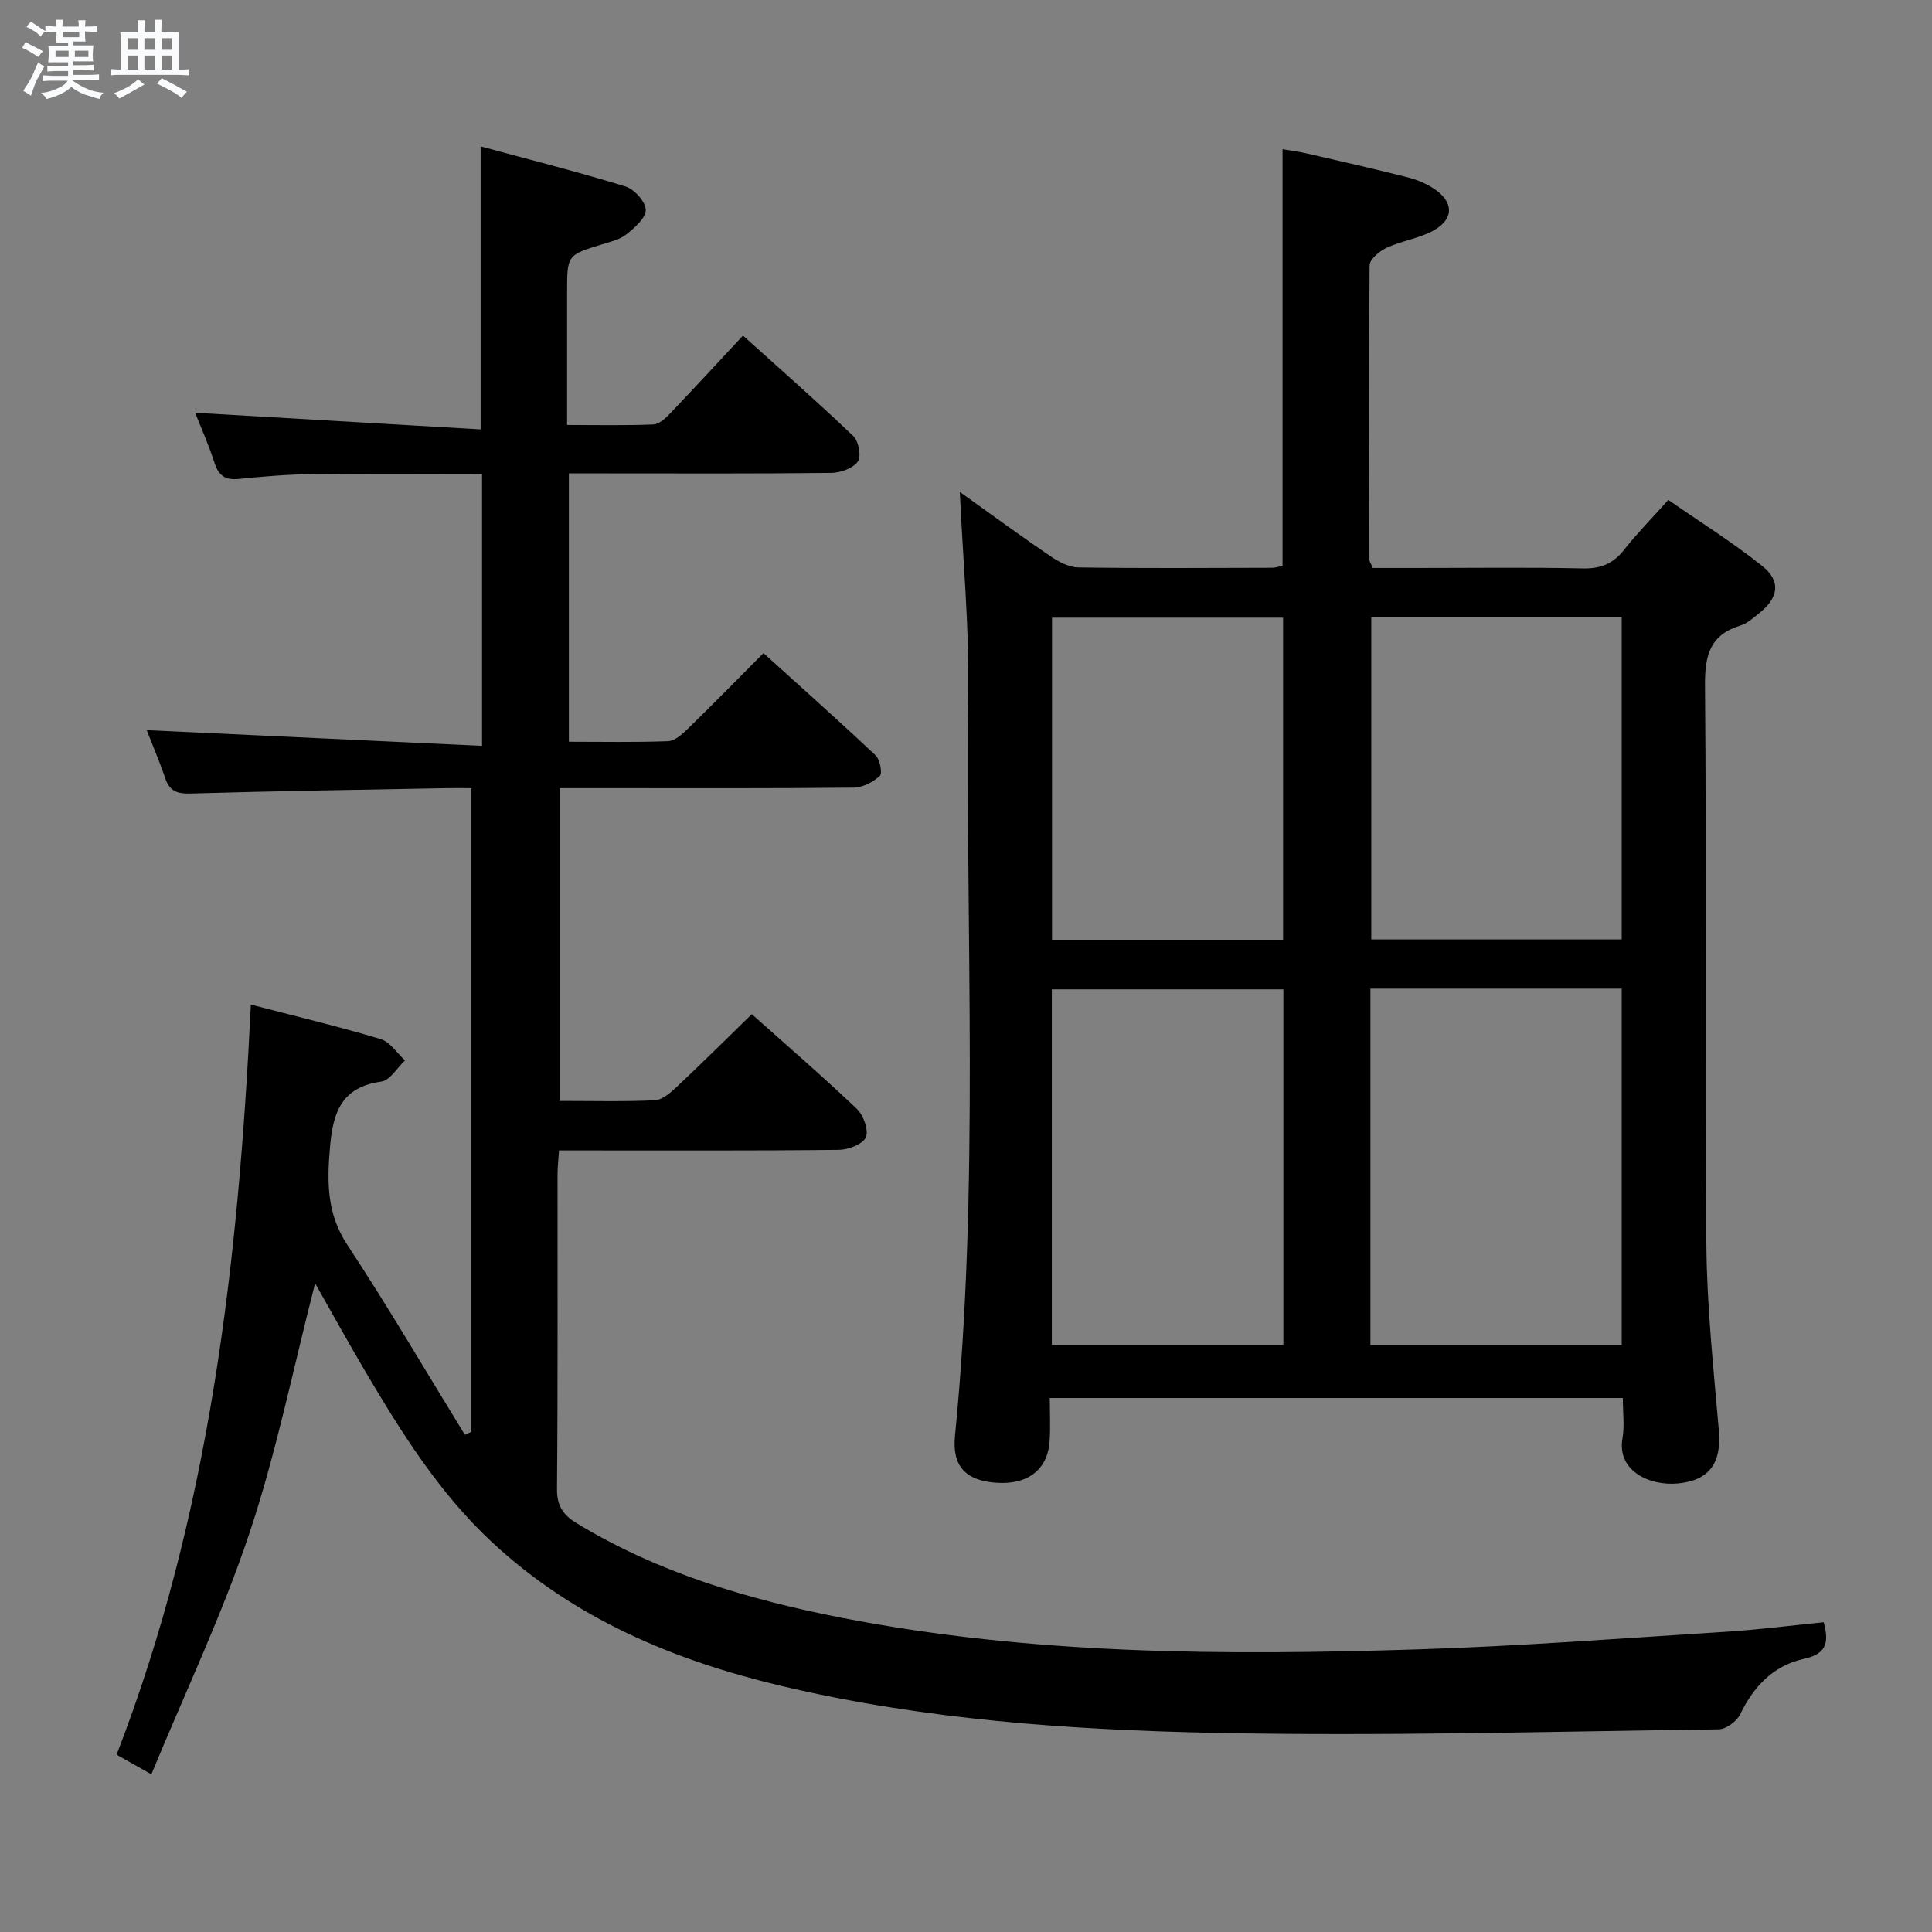 <svg enable-background="new 0 0 400 400" viewBox="0 0 400 400" xmlns="http://www.w3.org/2000/svg"><rect x="0" y="0" width="400" height="400" fill="#808080" stroke="none"/><path d="m6.8 9.5c.6.3 1.3.7 2.1 1.1-.4.4-.7.8-.9 1.2-.7-.4-1.3-.8-1.8-1.1s-1.1-.6-1.6-.8c.2-.4.5-.8.7-1.2.4.2.8.5 1.5.8zm.9 6.9c-.3.6-.5 1.1-.7 1.7s-.4 1.1-.6 1.7c-.6-.4-1.1-.7-1.6-1 .7-1 1.2-1.8 1.5-2.4.3-.5.6-1.1.8-1.7.3-.6.5-1.2.8-1.8.3.3.8.6 1.3.8-.7 1.3-1.2 2.2-1.5 2.7zm.1-11c.4.3 1 .7 1.7 1.1-.5.2-.8.6-1.1 1.1-.5-.6-1-1-1.4-1.2s-.9-.6-1.5-.8c.2-.4.5-.7.9-1.1.5.3.9.6 1.4.9zm10.5 13.1c1 .4 2 .6 3.1.7-.4.4-.7.8-.8 1.3-.9-.2-1.9-.6-3-.9-1-.4-2-.9-2.8-1.6-.5.4-1.1.9-1.9 1.3s-1.9.9-3.3 1.2c-.1-.3-.5-.8-1.1-1.3 1 0 2.1-.3 3.2-.8 1.2-.5 1.9-1 2.3-1.7h-3.2c-.4 0-1 0-2 .1v-1.2c1 0 1.7.1 2 .1h3.3v-1h-2.3c-.2 0-.9 0-2 .1v-1.2c1.2 0 1.9.1 2 .1h2.3v-.8h-4.1c0-.7.1-1.2.1-1.6 0-.5 0-1.1-.1-1.8h4.1v-.7h-2.5c0-.6.1-1.1.1-1.6v-.6h-.5c-.4 0-1 0-1.8.1v-1.3c1.2 0 1.9.1 2.1.1h.2c0-.3 0-.8-.1-1.4h1.4c0 .6-.1 1-.1 1.4h3.4c0-.4 0-.8-.1-1.3h1.5c0 .4-.1.9-.1 1.3.7 0 1.5 0 2.5-.1v1.2c-1 0-1.8-.1-2.5-.1v.6c0 .3 0 .8.1 1.5h-2.5v.8h4.1c0 .7-.1 1.3-.1 1.8s0 1 .1 1.5h-4.1v.8h1.4c.8 0 1.8 0 2.9-.1v1.2c-1 0-1.9-.1-2.8-.1h-1.5v1h3.2c.3 0 1 0 2.1-.1v1.2c-1.1 0-1.8-.1-2.1-.1h-3.4l-.1.1c1.4 1 2.4 1.5 3.4 1.9zm-4.1-6.7v-1.3h-2.7v1.3zm2.2-4.1v-1.1h-3.4v1.1zm1.9 4.1v-1.3h-2.8v1.3z" fill="#fafbfc"/><path d="m37 6.7v2.3 5.4c1 0 1.8 0 2.2-.1v1.3c-.6 0-1.5-.1-2.5-.1h-11.9c-.7 0-1.3 0-1.8.1v-1.3c.5 0 1.1.1 2 .1v-5.2c0-1 0-1.8-.1-2.5h3.7c0-1.3 0-2.1-.1-2.5h1.5c0 .4-.1 1.3-.1 2.5h2.2c0-1.2 0-2.1-.1-2.6h1.5c0 .4-.1 1.3-.1 2.6zm-12.3 13.7c-.3-.4-.7-.8-1.1-1.1 1.1-.4 2.1-.9 2.9-1.3.8-.5 1.5-1 2.1-1.6.4.4.9.8 1.3 1.1-2.5 1.4-4.2 2.4-5.2 2.9zm3.9-10.1v-2.4h-2.2v2.4zm0 4.1v-2.9h-2.2v2.9zm3.5-4.1v-2.4h-2.2v2.4zm0 4.1v-2.9h-2.2v2.9zm.4 2.9 1-1.1c.6.3 1.4.7 2.5 1.3s2 1.1 2.7 1.5c-.4.4-.8.8-1.1 1.3-.8-.8-2.5-1.7-5.1-3zm3.1-7v-2.4h-2.1v2.4zm0 4.1v-2.9h-2.1v2.9z" fill="#fafbfc"/><g fill="#000001"><path d="m377.58 335.87c1.27 4.61.24 6.63-4.18 7.6-6.17 1.36-10.31 5.63-13.08 11.41-.71 1.48-2.94 3.14-4.49 3.16-34.8.45-69.63 1.44-104.41.73-30.04-.62-60.11-2.72-89.54-9.69-22.3-5.28-43-13.93-60.04-29.81-10.84-10.1-18.63-22.51-26.09-35.13-3.53-5.97-6.88-12.06-10.51-18.45-4.53 17.62-8.02 35.02-13.59 51.72-5.6 16.78-13.27 32.87-20.31 49.94-3.18-1.79-5.11-2.88-7.2-4.06 19.32-49.93 25.21-101.91 27.8-155.3 9.35 2.43 18.19 4.54 26.88 7.14 1.94.58 3.36 2.9 5.03 4.41-1.62 1.52-3.1 4.14-4.9 4.39-8.13 1.11-9.99 6.23-10.61 13.38-.63 7.26-.76 13.85 3.56 20.41 8.48 12.87 16.26 26.19 24.34 39.33.45-.2.91-.4 1.36-.6 0-44.18 0-88.37 0-133.27-1.68 0-3.45-.03-5.21 0-17.64.33-35.29.6-52.92 1.11-2.76.08-4.34-.45-5.26-3.15-1.22-3.61-2.73-7.12-3.84-9.97 22.97 1.07 46.07 2.15 69.43 3.25 0-19.56 0-37.67 0-56.31-11.74 0-23.34-.1-34.94.05-5.14.06-10.3.47-15.42 1-2.87.3-4.2-.73-5.06-3.41-1.21-3.78-2.85-7.42-3.98-10.29 19.51 1.14 39.25 2.29 59.11 3.44 0-20.07 0-38.79 0-58.59 10.09 2.73 20.12 5.26 30 8.3 1.82.56 4.15 3.15 4.18 4.84s-2.3 3.71-4.01 5.07c-1.36 1.09-3.29 1.53-5.03 2.07-7.23 2.21-7.24 2.19-7.24 9.99v27.41c6.3 0 12.09.13 17.86-.11 1.21-.05 2.55-1.32 3.51-2.32 4.94-5.17 9.78-10.43 15.05-16.08 7.73 6.97 15.44 13.74 22.85 20.82 1.1 1.05 1.68 4.24.92 5.27-1.03 1.4-3.58 2.32-5.49 2.34-15.66.18-31.33.1-47 .1-2.32 0-4.64 0-7.33 0v55.56c7 0 13.79.14 20.56-.12 1.38-.05 2.9-1.43 4.03-2.53 5.12-4.99 10.13-10.1 15.7-15.7 7.83 7.09 15.62 14.02 23.2 21.16.92.86 1.46 3.72.88 4.26-1.39 1.29-3.54 2.41-5.4 2.43-16.83.18-33.67.11-50.5.11-3.32 0-6.64 0-10.4 0v64.75c6.75 0 13.24.17 19.7-.13 1.53-.07 3.2-1.49 4.45-2.67 5.21-4.89 10.28-9.93 15.65-15.16 7.22 6.44 14.64 12.85 21.73 19.59 1.38 1.31 2.51 4.4 1.89 5.89-.6 1.43-3.6 2.58-5.57 2.61-17.33.2-34.66.11-52 .12-1.82 0-3.64 0-5.96 0-.12 1.89-.31 3.5-.31 5.11-.02 21.67.08 43.33-.11 65-.03 3.55 1.32 5.41 4.13 7.11 16.89 10.25 35.46 15.75 54.64 19.51 39.46 7.72 79.38 7.83 119.32 6.58 21.43-.67 42.83-2.33 64.24-3.67 6.6-.43 13.17-1.28 19.93-1.95z"/><path d="m198.72 101.85c6.91 4.93 12.77 9.24 18.77 13.31 1.7 1.15 3.84 2.29 5.8 2.32 13.33.2 26.66.1 40 .07.8 0 1.59-.28 2.25-.4 0-28.67 0-57.12 0-86.26 1.56.27 3.4.5 5.2.92 6.95 1.6 13.9 3.18 20.81 4.93 1.89.48 3.8 1.3 5.42 2.39 4.02 2.68 4.09 6.21-.13 8.57-2.98 1.67-6.62 2.14-9.76 3.6-1.47.68-3.51 2.4-3.52 3.66-.18 20.33-.08 40.66-.03 60.99 0 .3.24.6.69 1.64h8.97c11.5 0 23-.16 34.5.09 3.7.08 6.29-.96 8.56-3.85 2.67-3.39 5.71-6.48 9.16-10.33 6.53 4.54 13.25 8.74 19.41 13.65 4.01 3.2 3.42 6.66-.7 9.89-1.17.92-2.36 2.03-3.73 2.45-6.32 1.93-7.44 6.11-7.39 12.4.34 38.66-.04 77.33.29 115.99.11 12.77 1.49 25.55 2.58 38.29.58 6.76-1.99 10.3-8.36 10.95-5.94.61-12.78-2.57-11.59-9.35.45-2.58.07-5.3.07-8.33-39.47 0-78.69 0-118.64 0 0 2.97.16 5.93-.03 8.87-.38 5.95-4.51 9.13-11.03 8.68-6.29-.43-9.2-3.36-8.57-9.71 5.1-51.52 2.16-103.18 2.75-154.78.16-13.1-1.08-26.21-1.75-40.65zm85.01 102.84v73.8h52.03c0-24.73 0-49.12 0-73.8-17.32 0-34.4 0-52.03 0zm-65.96 73.76h47.94c0-24.77 0-49.15 0-73.62-16.15 0-32.01 0-47.94 0zm117.99-150.67c-17.44 0-34.63 0-51.85 0v66.72h51.85c0-22.4 0-44.46 0-66.72zm-70.11 66.79c0-22.42 0-44.58 0-66.69-16.21 0-32.06 0-47.84 0v66.69z"/></g></svg>
